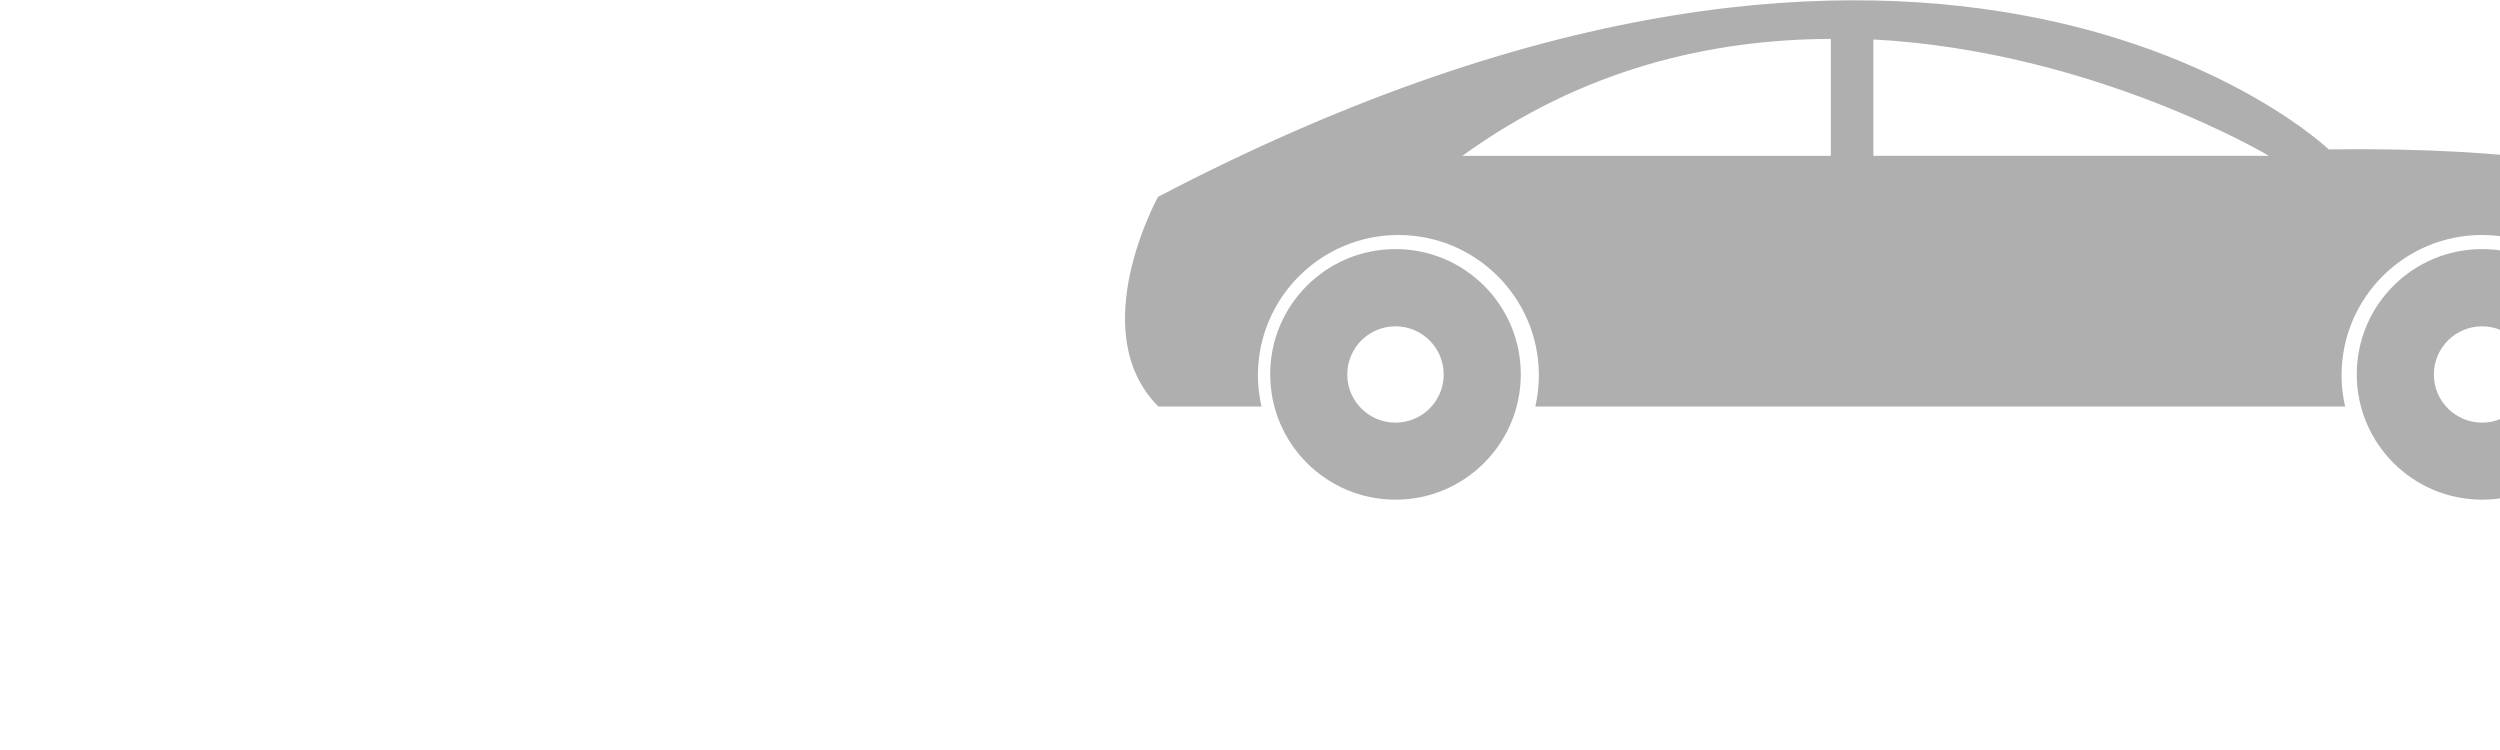 <svg width="120" height="36" viewBox="0 0 120 360" fill="none" xmlns="http://www.w3.org/2000/svg">
<path d="M15.866 94.478C394.443 -103.556 577.791 71.707 577.791 71.707C759.64 69.236 800 114.921 800 114.921C800 114.921 761.666 163.397 787.626 180.332C813.602 197.283 717.016 195.13 717.016 195.13C718.069 190.266 718.707 185.339 718.707 180.173C718.707 142.97 688.537 112.8 651.334 112.8C614.132 112.8 583.946 142.954 583.946 180.173C583.946 185.291 584.568 190.298 585.652 195.13H534.593H207.459H196.966C198.035 190.266 198.657 185.339 198.657 180.173C198.657 142.97 168.455 112.8 131.236 112.8C94.05 112.8 63.8 142.954 63.8 180.173C63.8 185.291 64.454 190.298 65.522 195.13C65.188 195.13 60.786 195.13 16.01 195.13C-19.933 159.076 15.866 94.478 15.866 94.478ZM359.17 74.769H549.04C549.04 74.769 465.052 24.602 359.218 18.942V74.769H359.17ZM338.807 74.817V18.671C281.784 18.846 219.865 32.799 161.933 74.817H338.807ZM651.414 119.561C684.678 119.561 711.595 146.447 711.595 179.694C711.595 212.91 684.678 239.843 651.414 239.843C618.183 239.843 591.25 212.91 591.25 179.694C591.234 146.463 618.167 119.561 651.414 119.561ZM651.414 202.864C664.187 202.864 674.568 192.563 674.568 179.758C674.568 166.969 664.187 156.636 651.414 156.636C638.657 156.636 628.26 166.953 628.26 179.758C628.213 192.467 638.594 202.864 651.414 202.864ZM129.833 119.561C163.065 119.561 189.982 146.447 189.982 179.694C189.982 212.91 163.065 239.843 129.833 239.843C96.601 239.843 69.7 212.91 69.7 179.694C69.653 146.463 96.601 119.561 129.833 119.561ZM129.833 202.864C142.606 202.864 152.971 192.563 152.971 179.758C152.971 166.969 142.606 156.636 129.833 156.636C117.044 156.636 106.695 166.953 106.695 179.758C106.647 192.467 117.044 202.864 129.833 202.864Z" fill="#AFAFAF"/>
</svg>
